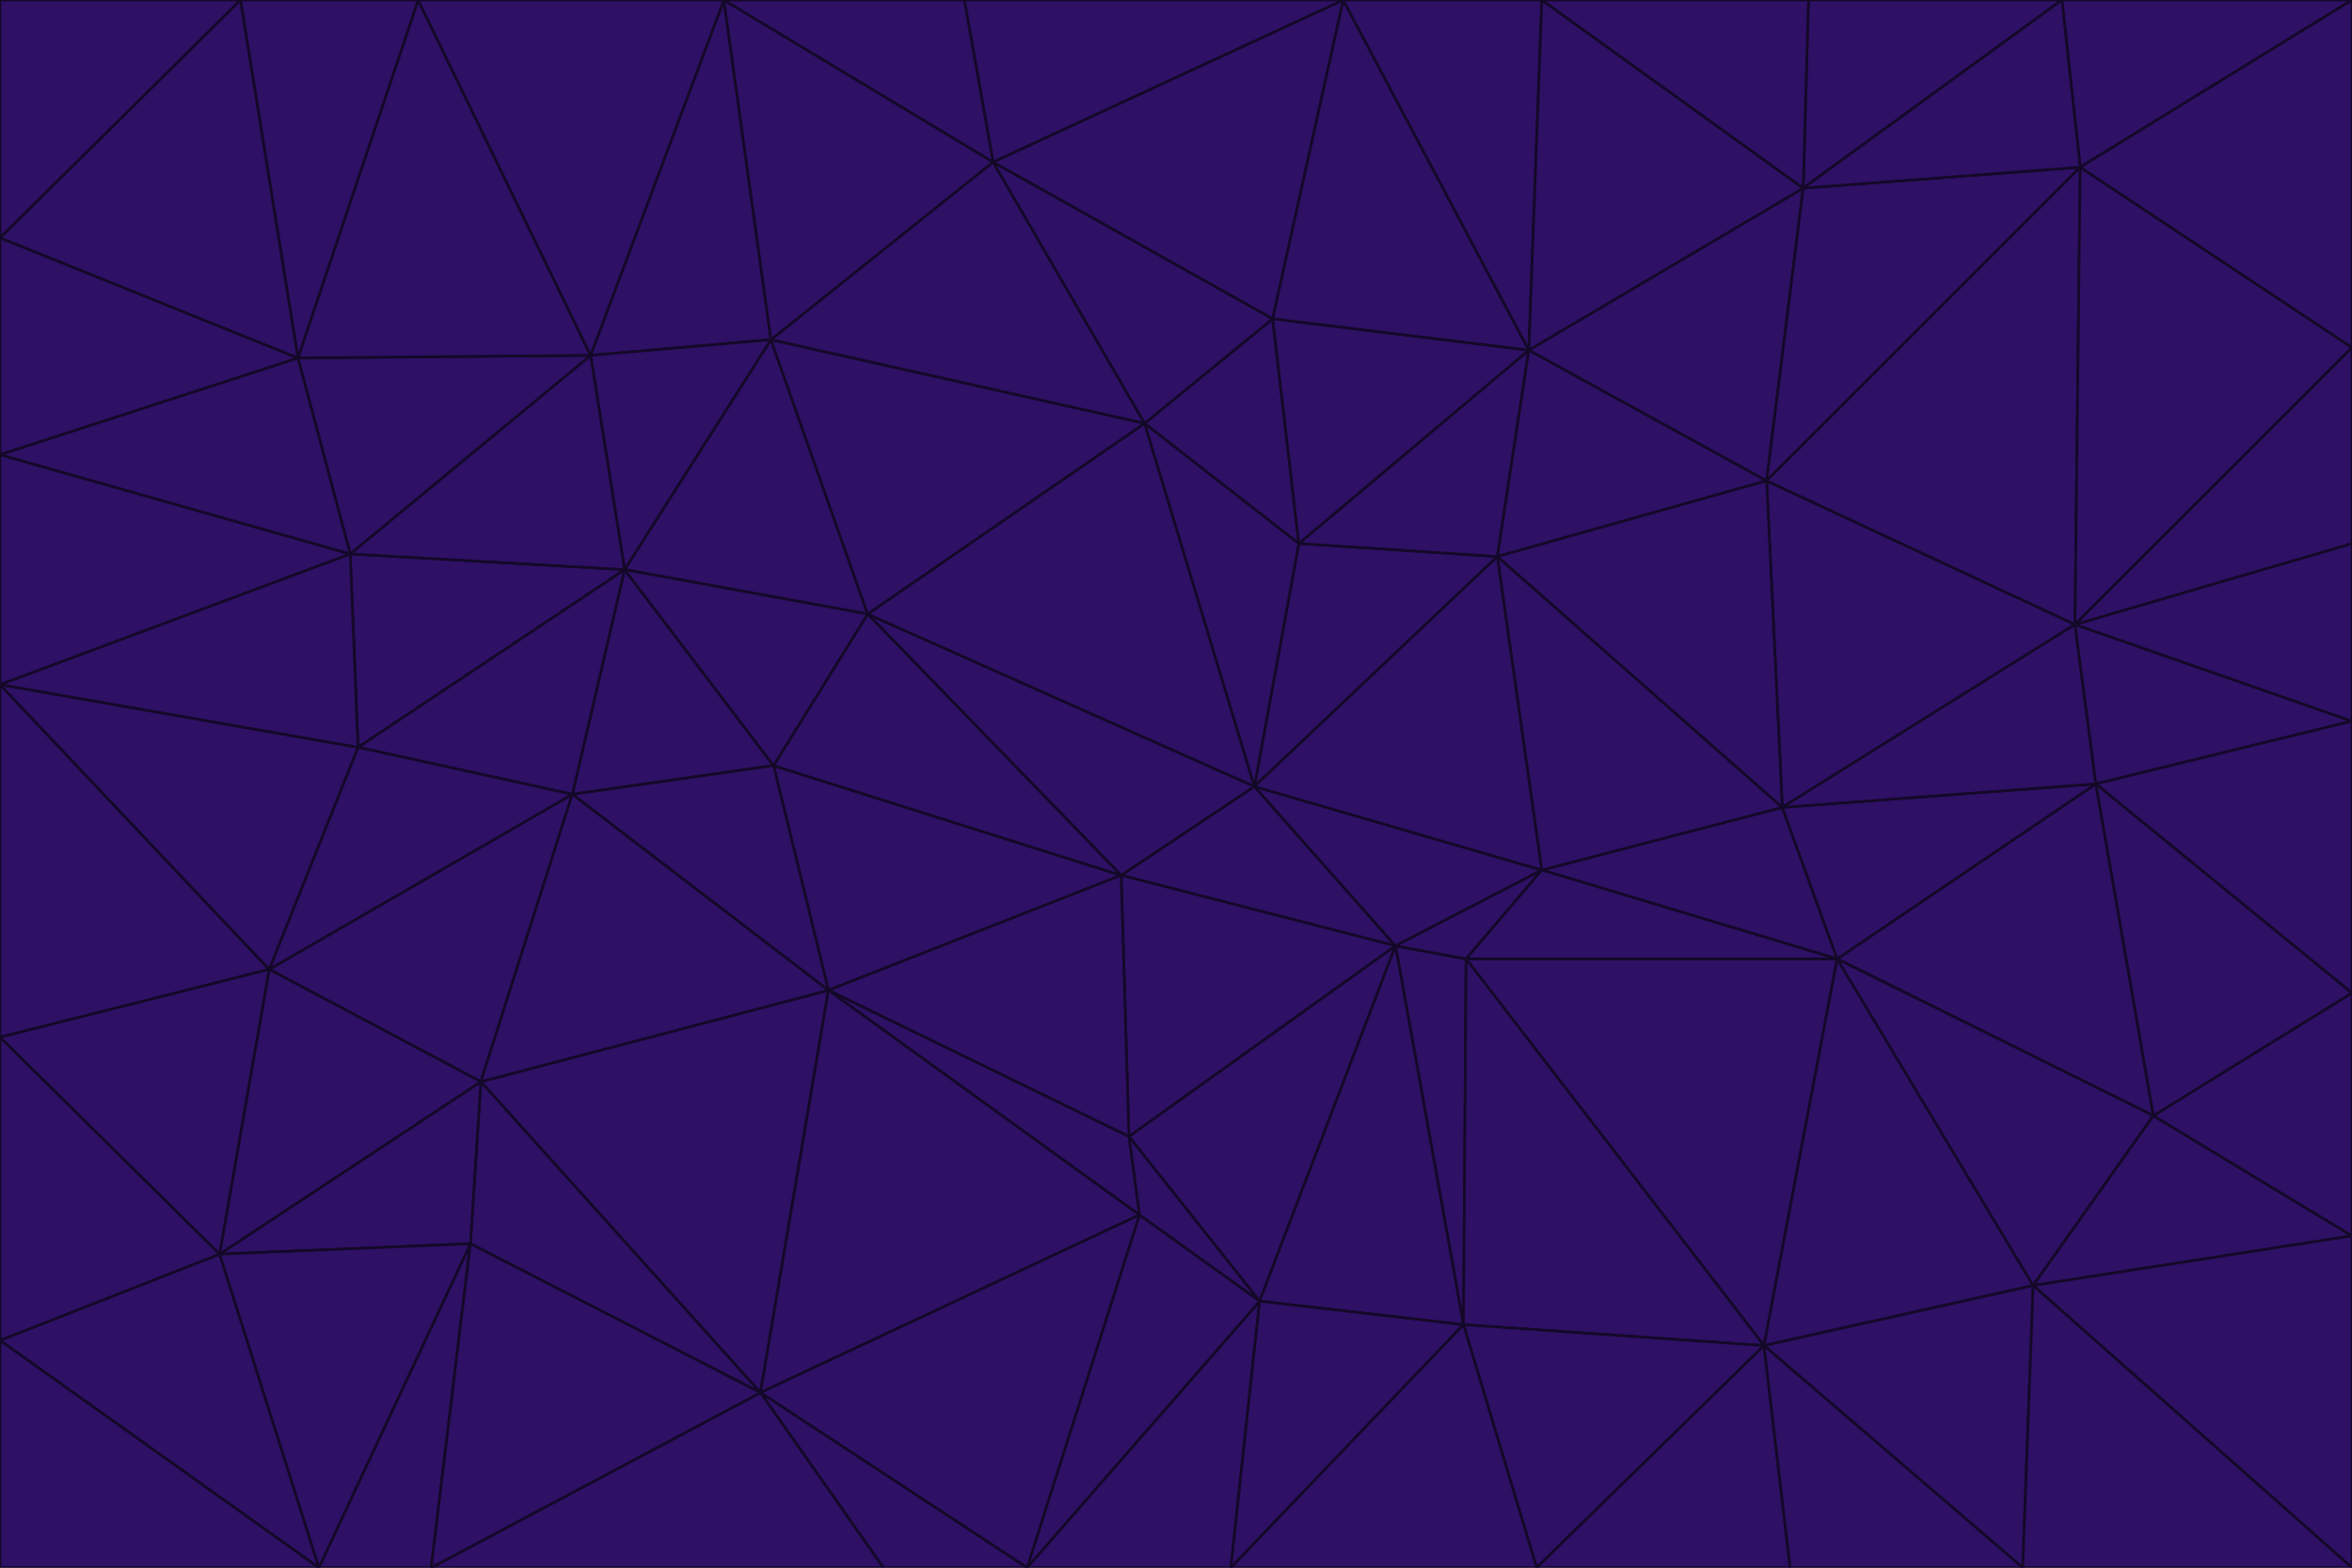 <svg id="visual" viewBox="0 0 900 600" width="900" height="600" xmlns="http://www.w3.org/2000/svg" xmlns:xlink="http://www.w3.org/1999/xlink" version="1.1"><g stroke-width="1" stroke-linejoin="bevel"><path d="M480 301L429 335L534 362Z" fill="#2e1065" stroke="#140828"></path><path d="M534 362L590 333L480 301Z" fill="#2e1065" stroke="#140828"></path><path d="M429 335L432 435L534 362Z" fill="#2e1065" stroke="#140828"></path><path d="M534 362L560 507L561 367Z" fill="#2e1065" stroke="#140828"></path><path d="M561 367L590 333L534 362Z" fill="#2e1065" stroke="#140828"></path><path d="M432 435L482 498L534 362Z" fill="#2e1065" stroke="#140828"></path><path d="M436 465L482 498L432 435Z" fill="#2e1065" stroke="#140828"></path><path d="M703 367L682 309L590 333Z" fill="#2e1065" stroke="#140828"></path><path d="M573 213L497 208L480 301Z" fill="#2e1065" stroke="#140828"></path><path d="M480 301L332 235L429 335Z" fill="#2e1065" stroke="#140828"></path><path d="M296 293L317 379L429 335Z" fill="#2e1065" stroke="#140828"></path><path d="M429 335L317 379L432 435Z" fill="#2e1065" stroke="#140828"></path><path d="M432 435L317 379L436 465Z" fill="#2e1065" stroke="#140828"></path><path d="M590 333L573 213L480 301Z" fill="#2e1065" stroke="#140828"></path><path d="M482 498L560 507L534 362Z" fill="#2e1065" stroke="#140828"></path><path d="M438 162L332 235L480 301Z" fill="#2e1065" stroke="#140828"></path><path d="M332 235L296 293L429 335Z" fill="#2e1065" stroke="#140828"></path><path d="M497 208L438 162L480 301Z" fill="#2e1065" stroke="#140828"></path><path d="M487 122L438 162L497 208Z" fill="#2e1065" stroke="#140828"></path><path d="M703 367L590 333L561 367Z" fill="#2e1065" stroke="#140828"></path><path d="M590 333L682 309L573 213Z" fill="#2e1065" stroke="#140828"></path><path d="M675 515L703 367L561 367Z" fill="#2e1065" stroke="#140828"></path><path d="M585 134L497 208L573 213Z" fill="#2e1065" stroke="#140828"></path><path d="M585 134L487 122L497 208Z" fill="#2e1065" stroke="#140828"></path><path d="M295 130L239 218L332 235Z" fill="#2e1065" stroke="#140828"></path><path d="M393 600L471 600L482 498Z" fill="#2e1065" stroke="#140828"></path><path d="M482 498L471 600L560 507Z" fill="#2e1065" stroke="#140828"></path><path d="M560 507L675 515L561 367Z" fill="#2e1065" stroke="#140828"></path><path d="M393 600L482 498L436 465Z" fill="#2e1065" stroke="#140828"></path><path d="M676 184L585 134L573 213Z" fill="#2e1065" stroke="#140828"></path><path d="M588 600L675 515L560 507Z" fill="#2e1065" stroke="#140828"></path><path d="M184 414L291 533L317 379Z" fill="#2e1065" stroke="#140828"></path><path d="M317 379L291 533L436 465Z" fill="#2e1065" stroke="#140828"></path><path d="M291 533L393 600L436 465Z" fill="#2e1065" stroke="#140828"></path><path d="M794 239L676 184L682 309Z" fill="#2e1065" stroke="#140828"></path><path d="M682 309L676 184L573 213Z" fill="#2e1065" stroke="#140828"></path><path d="M239 218L219 304L296 293Z" fill="#2e1065" stroke="#140828"></path><path d="M296 293L219 304L317 379Z" fill="#2e1065" stroke="#140828"></path><path d="M239 218L296 293L332 235Z" fill="#2e1065" stroke="#140828"></path><path d="M471 600L588 600L560 507Z" fill="#2e1065" stroke="#140828"></path><path d="M295 130L332 235L438 162Z" fill="#2e1065" stroke="#140828"></path><path d="M291 533L338 600L393 600Z" fill="#2e1065" stroke="#140828"></path><path d="M380 62L295 130L438 162Z" fill="#2e1065" stroke="#140828"></path><path d="M103 371L184 414L219 304Z" fill="#2e1065" stroke="#140828"></path><path d="M219 304L184 414L317 379Z" fill="#2e1065" stroke="#140828"></path><path d="M291 533L165 600L338 600Z" fill="#2e1065" stroke="#140828"></path><path d="M487 122L380 62L438 162Z" fill="#2e1065" stroke="#140828"></path><path d="M514 0L380 62L487 122Z" fill="#2e1065" stroke="#140828"></path><path d="M588 600L685 600L675 515Z" fill="#2e1065" stroke="#140828"></path><path d="M824 427L802 300L703 367Z" fill="#2e1065" stroke="#140828"></path><path d="M184 414L180 476L291 533Z" fill="#2e1065" stroke="#140828"></path><path d="M778 492L703 367L675 515Z" fill="#2e1065" stroke="#140828"></path><path d="M703 367L802 300L682 309Z" fill="#2e1065" stroke="#140828"></path><path d="M774 600L778 492L675 515Z" fill="#2e1065" stroke="#140828"></path><path d="M802 300L794 239L682 309Z" fill="#2e1065" stroke="#140828"></path><path d="M676 184L690 72L585 134Z" fill="#2e1065" stroke="#140828"></path><path d="M277 0L226 136L295 130Z" fill="#2e1065" stroke="#140828"></path><path d="M295 130L226 136L239 218Z" fill="#2e1065" stroke="#140828"></path><path d="M239 218L137 286L219 304Z" fill="#2e1065" stroke="#140828"></path><path d="M134 212L137 286L239 218Z" fill="#2e1065" stroke="#140828"></path><path d="M184 414L84 480L180 476Z" fill="#2e1065" stroke="#140828"></path><path d="M778 492L824 427L703 367Z" fill="#2e1065" stroke="#140828"></path><path d="M802 300L900 276L794 239Z" fill="#2e1065" stroke="#140828"></path><path d="M796 64L690 72L676 184Z" fill="#2e1065" stroke="#140828"></path><path d="M585 134L514 0L487 122Z" fill="#2e1065" stroke="#140828"></path><path d="M590 0L514 0L585 134Z" fill="#2e1065" stroke="#140828"></path><path d="M690 72L590 0L585 134Z" fill="#2e1065" stroke="#140828"></path><path d="M380 62L277 0L295 130Z" fill="#2e1065" stroke="#140828"></path><path d="M514 0L369 0L380 62Z" fill="#2e1065" stroke="#140828"></path><path d="M226 136L134 212L239 218Z" fill="#2e1065" stroke="#140828"></path><path d="M114 137L134 212L226 136Z" fill="#2e1065" stroke="#140828"></path><path d="M0 397L103 371L0 262Z" fill="#2e1065" stroke="#140828"></path><path d="M137 286L103 371L219 304Z" fill="#2e1065" stroke="#140828"></path><path d="M685 600L774 600L675 515Z" fill="#2e1065" stroke="#140828"></path><path d="M778 492L900 473L824 427Z" fill="#2e1065" stroke="#140828"></path><path d="M122 600L165 600L180 476Z" fill="#2e1065" stroke="#140828"></path><path d="M180 476L165 600L291 533Z" fill="#2e1065" stroke="#140828"></path><path d="M369 0L277 0L380 62Z" fill="#2e1065" stroke="#140828"></path><path d="M789 0L692 0L690 72Z" fill="#2e1065" stroke="#140828"></path><path d="M690 72L692 0L590 0Z" fill="#2e1065" stroke="#140828"></path><path d="M103 371L84 480L184 414Z" fill="#2e1065" stroke="#140828"></path><path d="M900 473L900 380L824 427Z" fill="#2e1065" stroke="#140828"></path><path d="M824 427L900 380L802 300Z" fill="#2e1065" stroke="#140828"></path><path d="M794 239L796 64L676 184Z" fill="#2e1065" stroke="#140828"></path><path d="M160 0L114 137L226 136Z" fill="#2e1065" stroke="#140828"></path><path d="M0 262L103 371L137 286Z" fill="#2e1065" stroke="#140828"></path><path d="M103 371L0 397L84 480Z" fill="#2e1065" stroke="#140828"></path><path d="M900 380L900 276L802 300Z" fill="#2e1065" stroke="#140828"></path><path d="M900 133L796 64L794 239Z" fill="#2e1065" stroke="#140828"></path><path d="M84 480L122 600L180 476Z" fill="#2e1065" stroke="#140828"></path><path d="M900 600L900 473L778 492Z" fill="#2e1065" stroke="#140828"></path><path d="M900 276L900 208L794 239Z" fill="#2e1065" stroke="#140828"></path><path d="M900 0L789 0L796 64Z" fill="#2e1065" stroke="#140828"></path><path d="M796 64L789 0L690 72Z" fill="#2e1065" stroke="#140828"></path><path d="M900 208L900 133L794 239Z" fill="#2e1065" stroke="#140828"></path><path d="M277 0L160 0L226 136Z" fill="#2e1065" stroke="#140828"></path><path d="M0 262L137 286L134 212Z" fill="#2e1065" stroke="#140828"></path><path d="M84 480L0 513L122 600Z" fill="#2e1065" stroke="#140828"></path><path d="M0 262L134 212L0 174Z" fill="#2e1065" stroke="#140828"></path><path d="M774 600L900 600L778 492Z" fill="#2e1065" stroke="#140828"></path><path d="M0 174L134 212L114 137Z" fill="#2e1065" stroke="#140828"></path><path d="M0 397L0 513L84 480Z" fill="#2e1065" stroke="#140828"></path><path d="M0 91L0 174L114 137Z" fill="#2e1065" stroke="#140828"></path><path d="M160 0L92 0L114 137Z" fill="#2e1065" stroke="#140828"></path><path d="M0 513L0 600L122 600Z" fill="#2e1065" stroke="#140828"></path><path d="M92 0L0 91L114 137Z" fill="#2e1065" stroke="#140828"></path><path d="M900 133L900 0L796 64Z" fill="#2e1065" stroke="#140828"></path><path d="M92 0L0 0L0 91Z" fill="#2e1065" stroke="#140828"></path></g></svg>
